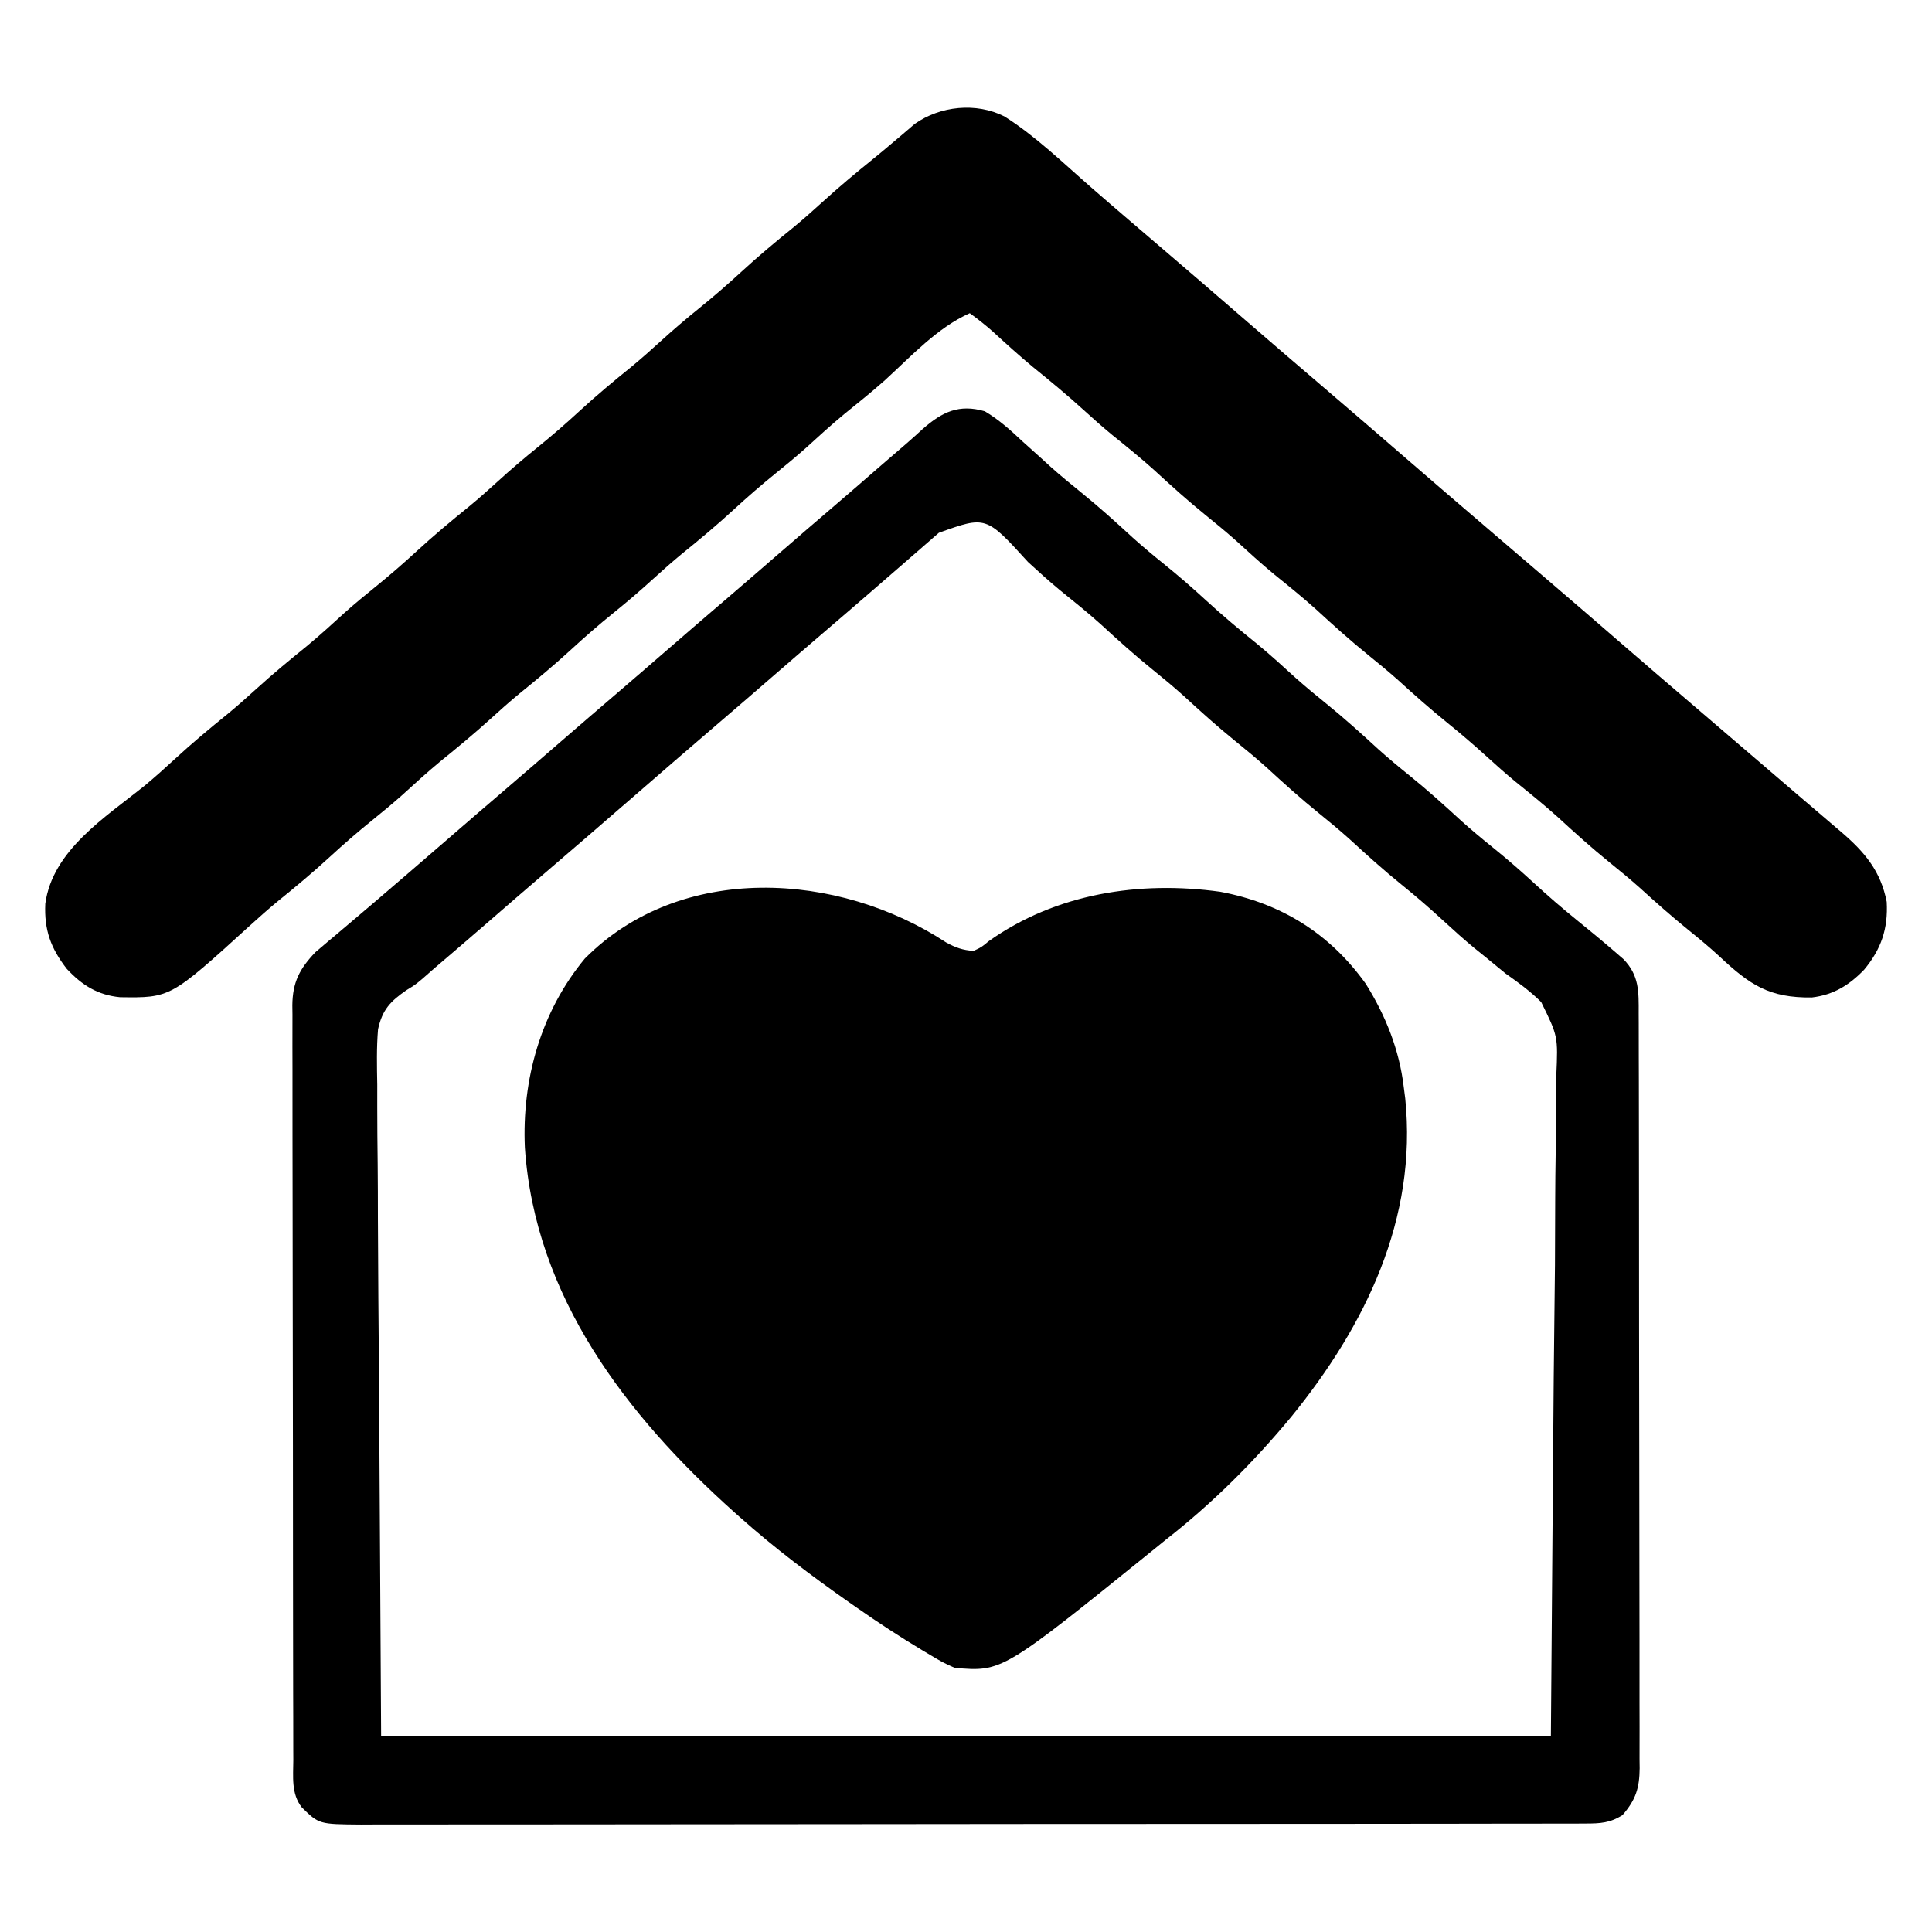 <?xml version="1.0" encoding="UTF-8"?>
<svg version="1.1" xmlns="http://www.w3.org/2000/svg" width="512" height="512">
<path d="M0 0 C2.522 1.381 4.381 2.039 7.254 2.234 C9.337 1.27 9.337 1.27 11.254 -0.328 C29.12 -12.993 51.19 -16.413 72.627 -13.436 C88.757 -10.418 101.663 -2.37 111.176 10.918 C116.429 19.302 120.083 28.393 121.254 38.234 C121.387 39.255 121.519 40.276 121.656 41.328 C124.911 73.221 111.118 101.534 91.418 125.742 C81.449 137.764 70.561 148.611 58.254 158.234 C57.21 159.079 56.167 159.926 55.125 160.773 C14.855 193.312 14.855 193.312 2.254 192.234 C-0.973 190.766 -0.973 190.766 -4.371 188.734 C-4.984 188.37 -5.596 188.005 -6.228 187.63 C-12.205 184.037 -18.033 180.234 -23.746 176.234 C-24.768 175.52 -24.768 175.52 -25.81 174.792 C-35.869 167.728 -45.574 160.422 -54.746 152.234 C-55.269 151.768 -55.792 151.301 -56.332 150.82 C-84.818 125.275 -108.975 93.825 -111.648 54.381 C-112.471 36.297 -107.403 18.314 -95.758 4.262 C-70.332 -21.361 -28.558 -18.748 0 0 Z " fill="#000000" transform="translate(250.746,249.766)"/>
<path d="M0 0 C8.308 5.264 15.551 12.334 22.949 18.785 C26.575 21.946 30.22 25.083 33.875 28.211 C34.736 28.948 34.736 28.948 35.615 29.7 C37.347 31.183 39.08 32.666 40.812 34.148 C48.632 40.837 56.433 47.546 64.205 54.291 C70.716 59.939 77.263 65.545 83.812 71.148 C91.632 77.837 99.433 84.546 107.205 91.291 C113.141 96.44 119.107 101.555 125.079 106.665 C128.576 109.658 132.07 112.655 135.565 115.651 C138.468 118.14 141.372 120.627 144.277 123.113 C150.94 128.816 157.581 134.542 164.205 140.291 C170.141 145.44 176.107 150.555 182.079 155.665 C185.576 158.658 189.07 161.655 192.565 164.651 C195.468 167.14 198.372 169.627 201.277 172.113 C204.178 174.595 207.075 177.082 209.971 179.57 C211.939 181.257 213.913 182.937 215.887 184.617 C217.237 185.773 218.587 186.929 219.938 188.086 C220.565 188.618 221.193 189.149 221.84 189.697 C228.016 195.006 232.222 200.002 233.812 208.148 C234.199 215.283 232.363 220.67 227.812 226.148 C223.836 230.25 219.705 232.805 213.98 233.484 C202.674 233.633 197.56 230.164 189.449 222.574 C186.815 220.151 184.1 217.893 181.312 215.648 C176.848 212.037 172.582 208.262 168.34 204.395 C165.743 202.087 163.078 199.893 160.375 197.711 C155.603 193.851 151.081 189.776 146.566 185.621 C142.98 182.401 139.245 179.389 135.496 176.363 C132.865 174.192 130.333 171.946 127.812 169.648 C124.395 166.534 120.907 163.557 117.312 160.648 C112.848 157.037 108.582 153.262 104.34 149.395 C101.743 147.087 99.078 144.893 96.375 142.711 C91.603 138.851 87.081 134.776 82.566 130.621 C78.98 127.401 75.245 124.389 71.496 121.363 C68.007 118.484 64.683 115.441 61.34 112.395 C58.743 110.087 56.078 107.893 53.375 105.711 C48.603 101.851 44.081 97.776 39.566 93.621 C35.98 90.401 32.245 87.389 28.496 84.363 C25.865 82.192 23.333 79.946 20.812 77.648 C16.521 73.738 12.072 70.071 7.559 66.422 C3.937 63.423 0.465 60.276 -2.996 57.094 C-4.991 55.323 -7.029 53.712 -9.188 52.148 C-17.763 55.957 -24.796 63.646 -31.656 69.898 C-35.165 73.018 -38.819 75.946 -42.469 78.898 C-45.967 81.793 -49.305 84.844 -52.66 87.902 C-55.257 90.21 -57.922 92.404 -60.625 94.586 C-64.428 97.662 -68.088 100.836 -71.688 104.148 C-76.157 108.262 -80.778 112.119 -85.504 115.934 C-88.135 118.105 -90.667 120.351 -93.188 122.648 C-96.583 125.744 -100.049 128.7 -103.625 131.586 C-107.428 134.662 -111.088 137.836 -114.688 141.148 C-119.157 145.262 -123.778 149.119 -128.504 152.934 C-131.135 155.105 -133.667 157.351 -136.188 159.648 C-140.487 163.567 -144.947 167.24 -149.469 170.898 C-152.967 173.793 -156.305 176.844 -159.66 179.902 C-162.257 182.21 -164.922 184.404 -167.625 186.586 C-171.428 189.662 -175.088 192.836 -178.688 196.148 C-183.157 200.262 -187.778 204.119 -192.504 207.934 C-195.135 210.105 -197.667 212.351 -200.188 214.648 C-221.03 233.6 -221.03 233.6 -234.371 233.422 C-240.339 232.842 -244.458 230.228 -248.5 225.898 C-252.739 220.432 -254.505 215.606 -254.188 208.648 C-252.261 194.479 -238.316 185.777 -227.902 177.395 C-225.081 175.06 -222.382 172.629 -219.688 170.148 C-215.218 166.035 -210.597 162.178 -205.871 158.363 C-203.24 156.192 -200.708 153.946 -198.188 151.648 C-193.888 147.73 -189.428 144.057 -184.906 140.398 C-181.408 137.504 -178.07 134.453 -174.715 131.395 C-172.118 129.087 -169.453 126.893 -166.75 124.711 C-162.947 121.635 -159.287 118.461 -155.688 115.148 C-151.218 111.035 -146.597 107.178 -141.871 103.363 C-139.24 101.192 -136.708 98.946 -134.188 96.648 C-130.792 93.553 -127.326 90.597 -123.75 87.711 C-119.947 84.635 -116.287 81.461 -112.688 78.148 C-108.218 74.035 -103.597 70.178 -98.871 66.363 C-96.24 64.192 -93.708 61.946 -91.188 59.648 C-87.792 56.553 -84.326 53.597 -80.75 50.711 C-76.947 47.635 -73.287 44.461 -69.688 41.148 C-65.218 37.035 -60.597 33.178 -55.871 29.363 C-53.24 27.192 -50.708 24.946 -48.188 22.648 C-43.906 18.753 -39.498 15.058 -34.992 11.426 C-33.061 9.858 -31.151 8.265 -29.258 6.652 C-27.831 5.444 -27.831 5.444 -26.375 4.211 C-25.523 3.48 -24.671 2.749 -23.793 1.996 C-17.048 -2.787 -7.503 -3.786 0 0 Z " fill="#000000" transform="translate(266.188,30.852)"/>
<path d="M0 0 C3.754 2.237 6.823 5.017 10 8 C11.645 9.48 13.291 10.96 14.938 12.438 C15.762 13.19 16.587 13.943 17.438 14.719 C20.045 17.04 22.72 19.245 25.438 21.438 C30.211 25.298 34.734 29.374 39.25 33.531 C41.937 35.944 44.69 38.233 47.5 40.5 C51.285 43.553 54.922 46.707 58.5 50 C62.97 54.114 67.59 57.971 72.316 61.785 C75.806 64.665 79.13 67.707 82.473 70.754 C85.07 73.062 87.734 75.256 90.438 77.438 C95.211 81.298 99.734 85.374 104.25 89.531 C106.937 91.944 109.69 94.233 112.5 96.5 C117.256 100.337 121.755 104.394 126.25 108.531 C128.937 110.944 131.69 113.233 134.5 115.5 C138.285 118.553 141.922 121.707 145.5 125 C149.12 128.332 152.803 131.527 156.625 134.625 C160.144 137.477 163.638 140.348 167.062 143.312 C167.775 143.927 168.488 144.542 169.223 145.176 C173.43 149.494 173.289 153.808 173.267 159.603 C173.272 160.48 173.276 161.357 173.281 162.261 C173.294 165.206 173.292 168.15 173.291 171.095 C173.297 173.204 173.303 175.313 173.311 177.422 C173.329 183.156 173.333 188.889 173.335 194.623 C173.336 199.407 173.344 204.191 173.351 208.974 C173.367 220.26 173.372 231.545 173.371 242.83 C173.369 254.477 173.391 266.124 173.422 277.771 C173.448 287.766 173.459 297.761 173.458 307.756 C173.457 313.728 173.463 319.699 173.484 325.671 C173.503 331.287 173.504 336.902 173.489 342.518 C173.487 344.58 173.492 346.641 173.504 348.703 C173.519 351.517 173.51 354.329 173.494 357.143 C173.505 357.96 173.515 358.776 173.526 359.617 C173.462 364.842 172.535 367.904 169 372 C165.723 374.11 163.069 374.252 159.215 374.257 C158.026 374.264 156.837 374.27 155.613 374.277 C154.306 374.274 152.998 374.271 151.652 374.267 C150.25 374.271 148.848 374.276 147.447 374.281 C143.591 374.293 139.735 374.293 135.879 374.291 C131.722 374.29 127.565 374.301 123.408 374.311 C115.263 374.328 107.117 374.333 98.972 374.334 C92.352 374.335 85.732 374.339 79.112 374.346 C60.352 374.363 41.591 374.372 22.83 374.371 C21.818 374.371 20.807 374.371 19.764 374.371 C18.751 374.371 17.738 374.37 16.695 374.37 C0.274 374.37 -16.147 374.389 -32.567 374.417 C-49.421 374.446 -66.274 374.459 -83.127 374.458 C-92.592 374.457 -102.056 374.463 -111.521 374.484 C-119.579 374.502 -127.637 374.507 -135.695 374.493 C-139.807 374.486 -143.919 374.486 -148.031 374.504 C-151.795 374.519 -155.559 374.517 -159.323 374.499 C-161.33 374.495 -163.338 374.51 -165.345 374.526 C-176.448 374.44 -176.448 374.44 -181 370 C-183.876 366.375 -183.284 361.818 -183.267 357.397 C-183.272 356.52 -183.276 355.643 -183.281 354.739 C-183.294 351.794 -183.292 348.85 -183.291 345.905 C-183.297 343.796 -183.303 341.687 -183.311 339.578 C-183.329 333.844 -183.333 328.111 -183.335 322.377 C-183.336 317.593 -183.344 312.809 -183.351 308.026 C-183.367 296.74 -183.372 285.455 -183.371 274.17 C-183.369 262.523 -183.391 250.876 -183.422 239.229 C-183.448 229.234 -183.459 219.239 -183.458 209.244 C-183.457 203.272 -183.463 197.301 -183.484 191.329 C-183.503 185.713 -183.504 180.098 -183.489 174.482 C-183.487 172.42 -183.492 170.359 -183.504 168.297 C-183.519 165.483 -183.51 162.671 -183.494 159.857 C-183.505 159.04 -183.515 158.224 -183.526 157.383 C-183.452 151.316 -181.646 147.769 -177.391 143.316 C-176.873 142.879 -176.354 142.442 -175.82 141.992 C-175.229 141.487 -174.637 140.982 -174.027 140.461 C-173.4 139.938 -172.772 139.414 -172.125 138.875 C-171.464 138.313 -170.802 137.751 -170.121 137.172 C-168.752 136.008 -167.379 134.848 -166.005 133.69 C-162.987 131.146 -159.995 128.572 -157 126 C-155.844 125.01 -154.688 124.021 -153.531 123.031 C-149.842 119.869 -146.17 116.686 -142.5 113.5 C-137.107 108.819 -131.696 104.162 -126.27 99.52 C-121.999 95.863 -117.746 92.186 -113.5 88.5 C-108.107 83.819 -102.696 79.162 -97.27 74.52 C-92.999 70.863 -88.746 67.186 -84.5 63.5 C-79.107 58.819 -73.696 54.162 -68.27 49.52 C-63.999 45.863 -59.746 42.186 -55.5 38.5 C-50.111 33.822 -44.705 29.166 -39.281 24.531 C-35.548 21.337 -31.838 18.12 -28.139 14.887 C-25.647 12.717 -23.138 10.565 -20.629 8.414 C-19.201 7.174 -17.801 5.902 -16.406 4.625 C-11.275 0.144 -6.811 -1.994 0 0 Z M-12.188 32.188 C-12.808 32.726 -13.428 33.265 -14.066 33.82 C-15.382 34.965 -16.697 36.111 -18.009 37.259 C-20.544 39.476 -23.089 41.68 -25.634 43.884 C-26.887 44.969 -28.139 46.055 -29.391 47.141 C-34.154 51.274 -38.939 55.381 -43.73 59.48 C-48.001 63.137 -52.254 66.814 -56.5 70.5 C-61.319 74.683 -66.151 78.851 -71 83 C-78.362 89.3 -85.683 95.648 -93 102 C-100.891 108.85 -108.791 115.688 -116.731 122.481 C-121.632 126.677 -126.509 130.903 -131.381 135.134 C-136.232 139.343 -141.104 143.527 -145.994 147.691 C-147.043 148.587 -148.079 149.496 -149.102 150.421 C-151 152 -151 152 -153.266 153.39 C-157.554 156.344 -159.697 158.6 -160.817 163.778 C-161.229 168.663 -161.114 173.545 -161.022 178.441 C-161.019 180.355 -161.02 182.268 -161.025 184.181 C-161.027 189.293 -160.975 194.403 -160.912 199.514 C-160.86 204.315 -160.858 209.115 -160.851 213.916 C-160.804 227.944 -160.679 241.972 -160.562 256 C-160.377 287.35 -160.191 318.7 -160 351 C-57.7 351 44.6 351 150 351 C150.371 304.068 150.371 304.068 150.75 256.188 C150.859 246.316 150.968 236.445 151.081 226.274 C151.121 217.409 151.121 217.409 151.145 208.543 C151.156 204.601 151.201 200.66 151.267 196.717 C151.35 191.68 151.374 186.646 151.357 181.609 C151.36 179.765 151.384 177.921 151.431 176.079 C151.892 165.621 151.892 165.621 147.432 156.558 C144.54 153.687 141.333 151.341 138 149 C136.137 147.49 134.281 145.971 132.438 144.438 C131.539 143.714 130.641 142.991 129.715 142.246 C126.893 139.912 124.194 137.48 121.5 135 C117.922 131.707 114.285 128.553 110.5 125.5 C105.744 121.663 101.245 117.606 96.75 113.469 C94.063 111.056 91.31 108.767 88.5 106.5 C83.744 102.663 79.245 98.606 74.75 94.469 C72.063 92.056 69.31 89.767 66.5 87.5 C61.744 83.663 57.245 79.606 52.75 75.469 C50.063 73.056 47.31 70.767 44.5 68.5 C39.744 64.663 35.245 60.606 30.75 56.469 C27.19 53.272 23.477 50.288 19.754 47.285 C16.899 44.916 14.166 42.451 11.438 39.938 C0.31 27.701 0.31 27.701 -12.188 32.188 Z " fill="#000000" transform="translate(261,109)"/>
</svg>
